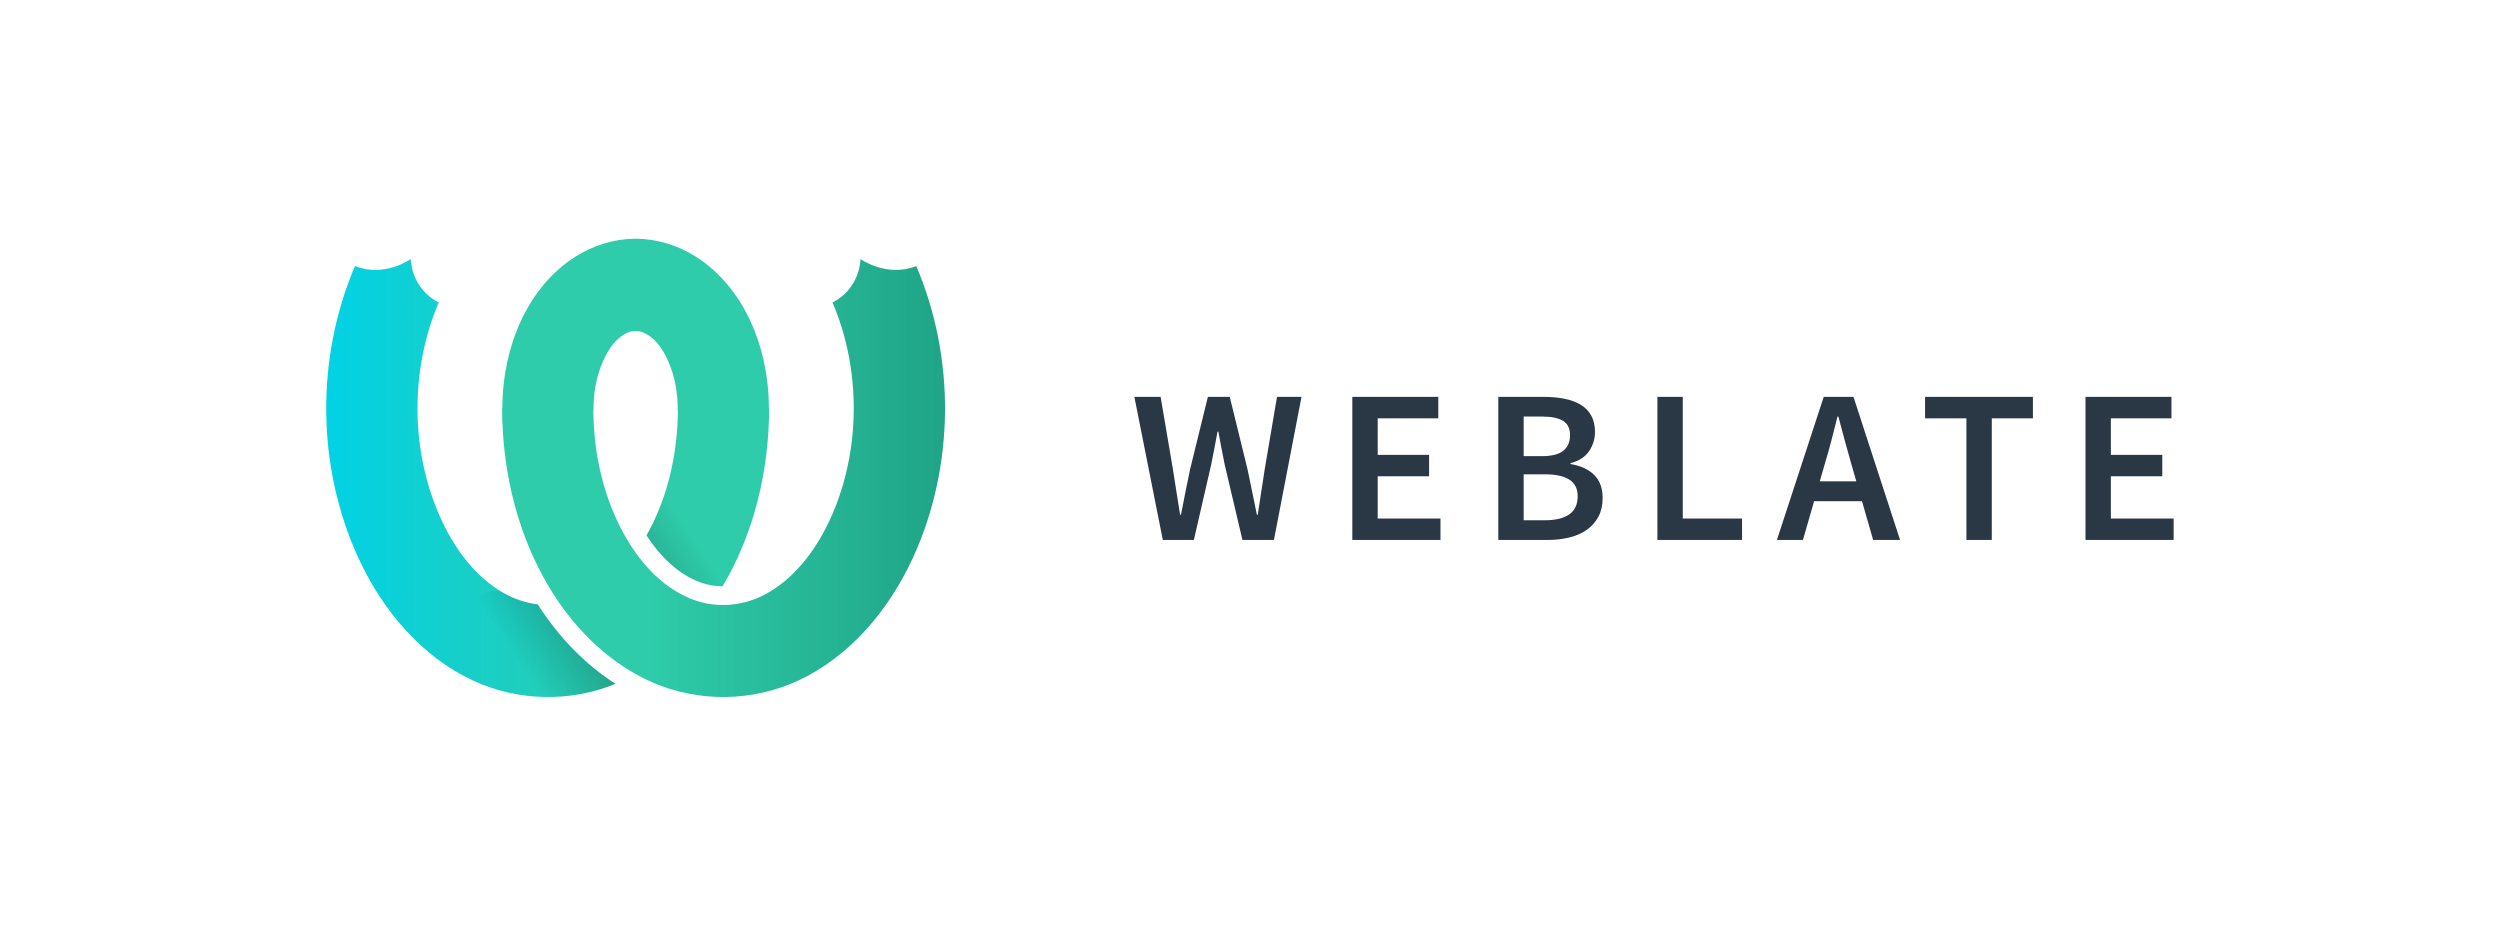 <svg height="300" viewBox="0 0 800 300" width="800" xmlns="http://www.w3.org/2000/svg" xmlns:xlink="http://www.w3.org/1999/xlink"><linearGradient id="a" x1="0%" x2="68.26%" y1="38.057%" y2="38.057%"><stop offset="0" stop-color="#00d2e6"/><stop offset="1" stop-color="#2eccaa"/></linearGradient><linearGradient id="b" x1="17.275%" x2="79%" y1="59.719%" y2="30.635%"><stop offset="0" stop-opacity="0"/><stop offset=".514"/><stop offset="1" stop-opacity="0"/></linearGradient><linearGradient id="c" x1="100%" x2="31.855%" y1="39.719%" y2="39.719%"><stop offset="0" stop-color="#1fa385"/><stop offset="1" stop-color="#2eccaa"/></linearGradient><g fill="none" fill-rule="evenodd"><path d="m0 0h800v300h-800z" fill="#fff"/><g transform="translate(104 76)"><path d="m127.247 111.606c-2.888-.015-5.767-.602-8.48-1.785-6.112-2.663-11.493-7.691-15.872-14.495 1.249-2.219 2.374-4.517 3.378-6.853 4.405-10.243 6.5-21.46 6.661-32.593-.023-.221-.042-.442-.055-.665l-.012-.571c-.01-4.365-.675-8.79-2.177-12.909-1.73-4.746-4.489-9.495-8.865-11.348-.795-.336-1.632-.477-2.464-.457-5.505-10.289-5.68-20.149 0-29.537.101 0 .206 0.0.307.001 6.701.074 13.34 2.142 19.021 5.754 15.469 9.835 23.182 29.001 23.352 47.818.002.221-0.0.441-.007.662h.087c-.023 19.887-4.805 40.054-14.875 56.979zm-34.3 31.216c-14.448 5.942-31.228 5.624-45.549-1.025-16.476-7.648-29.065-22.512-36.818-39.479-13.262-29.022-13.566-63.715-.988-93.182 9.446 3.779 17.845-2.24 17.845-2.24s-.019 9.261 8.948 13.905c-9.201 21.556-8.979 47.167.241 68.173 4.439 10.107 11.22 19.519 20.619 24.842 3.355 1.9 7.041 3.126 10.833 3.586.014.022.028.044.042.066 6.697 10.449 15.132 19.157 24.828 25.354z" fill="url(#a)" fill-rule="nonzero"/><path d="m127.243 111.613c-2.887-.015-5.764-.603-8.475-1.785-6.113-2.663-11.495-7.693-15.874-14.498 1.249-2.22 2.375-4.52 3.381-6.857 1.328-3.088 2.446-6.265 3.364-9.501 2.128-7.498 30.382 2.018 26.072 14.371-2.224 6.373-5.039 12.509-8.468 18.27zm-34.302 31.212c-14.446 5.94-31.224 5.62-45.543-1.028-16.476-7.648.447-33.303 9.847-27.981 3.353 1.899 7.038 3.125 10.828 3.586.016.024.031.049.047.073 6.695 10.447 15.128 19.153 24.821 25.349z" fill="url(#b)" opacity=".3"/><g fill-rule="nonzero"><path d="m56.762 54.628c-.007-.22-.009-.441-.007-.662.17-18.817 7.883-37.983 23.352-47.818 5.681-3.612 12.32-5.68 19.021-5.754.101-.001.206-.001.307-.001v29.537c-.833-.02-1.669.121-2.464.457-4.376 1.852-7.135 6.602-8.865 11.348-1.502 4.119-2.167 8.543-2.177 12.909l-.012.571c-.014.222-.032.444-.055.665.161 11.134 2.256 22.35 6.661 32.593 4.933 11.472 12.775 22.025 23.847 26.849 8.353 3.64 17.612 2.781 25.182-1.506 9.399-5.323 16.18-14.734 20.619-24.842 9.22-21.006 9.442-46.617.241-68.173 8.967-4.644 8.948-13.905 8.948-13.905s8.399 6.018 17.845 2.24c12.578 29.466 12.274 64.16-.988 93.182-7.754 16.967-20.343 31.831-36.818 39.479-14.667 6.809-31.913 6.979-46.591.584-13.19-5.749-23.918-16.106-31.637-28.15-11.179-17.443-16.472-38.678-16.496-59.604z" fill="url(#c)"/><path d="m259 51h8.4l3.92 23.1c.373 2.473.758 4.923 1.155 7.35s.782 4.853 1.155 7.28h.28c.467-2.427.945-4.865 1.435-7.315.49-2.45.992-4.888 1.505-7.315l5.67-23.1h7l5.67 23.1c.513 2.38 1.015 4.795 1.505 7.245.49 2.45.992 4.912 1.505 7.385h.28c.373-2.473.747-4.923 1.12-7.35l1.12-7.28 3.92-23.1h7.84l-8.82 45.78h-10.08l-5.67-24.08c-.373-1.773-.723-3.535-1.05-5.285-.327-1.75-.653-3.512-.98-5.285h-.28c-.327 1.773-.653 3.535-.98 5.285-.327 1.75-.677 3.512-1.05 5.285l-5.53 24.08h-9.94zm69.743 0h27.51v6.86h-19.39v11.69h16.45v6.86h-16.45v13.51h20.09v6.86h-28.21zm46.713 0h14.63c2.333 0 4.503.198 6.51.595 2.007.397 3.733 1.027 5.18 1.89 1.447.863 2.578 2.018 3.395 3.465s1.225 3.22 1.225 5.32c0 2.193-.63 4.223-1.89 6.09s-3.243 3.15-5.95 3.85v.28c3.313.56 5.857 1.738 7.63 3.535 1.773 1.797 2.66 4.235 2.66 7.315 0 2.287-.443 4.27-1.33 5.95s-2.112 3.08-3.675 4.2-3.418 1.948-5.565 2.485c-2.147.537-4.48.805-7 .805h-15.82zm13.86 18.97c3.22 0 5.542-.583 6.965-1.75 1.423-1.167 2.135-2.823 2.135-4.97 0-2.1-.735-3.617-2.205-4.55s-3.698-1.4-6.685-1.4h-5.95v12.67zm1.12 20.51c3.36 0 5.938-.63 7.735-1.89s2.695-3.197 2.695-5.81c0-2.38-.887-4.142-2.66-5.285-1.773-1.143-4.363-1.715-7.77-1.715h-6.86v14.7zm35.933-39.48h8.12v38.92h18.97v6.86h-27.09zm63.653 27.02-1.61-5.6c-.7-2.427-1.4-4.923-2.1-7.49-.7-2.567-1.377-5.11-2.03-7.63h-.28c-.653 2.567-1.307 5.122-1.96 7.665-.653 2.543-1.353 5.028-2.1 7.455l-1.61 5.6zm1.82 6.37h-15.33l-3.57 12.39h-8.33l14.98-45.78h9.52l14.91 45.78h-8.61zm33.413-26.53h-13.23v-6.86h34.51v6.86h-13.16v38.92h-8.12zm38.103-6.86h27.51v6.86h-19.39v11.69h16.45v6.86h-16.45v13.51h20.09v6.86h-28.21z" fill="#2a3744"/></g></g></g></svg>